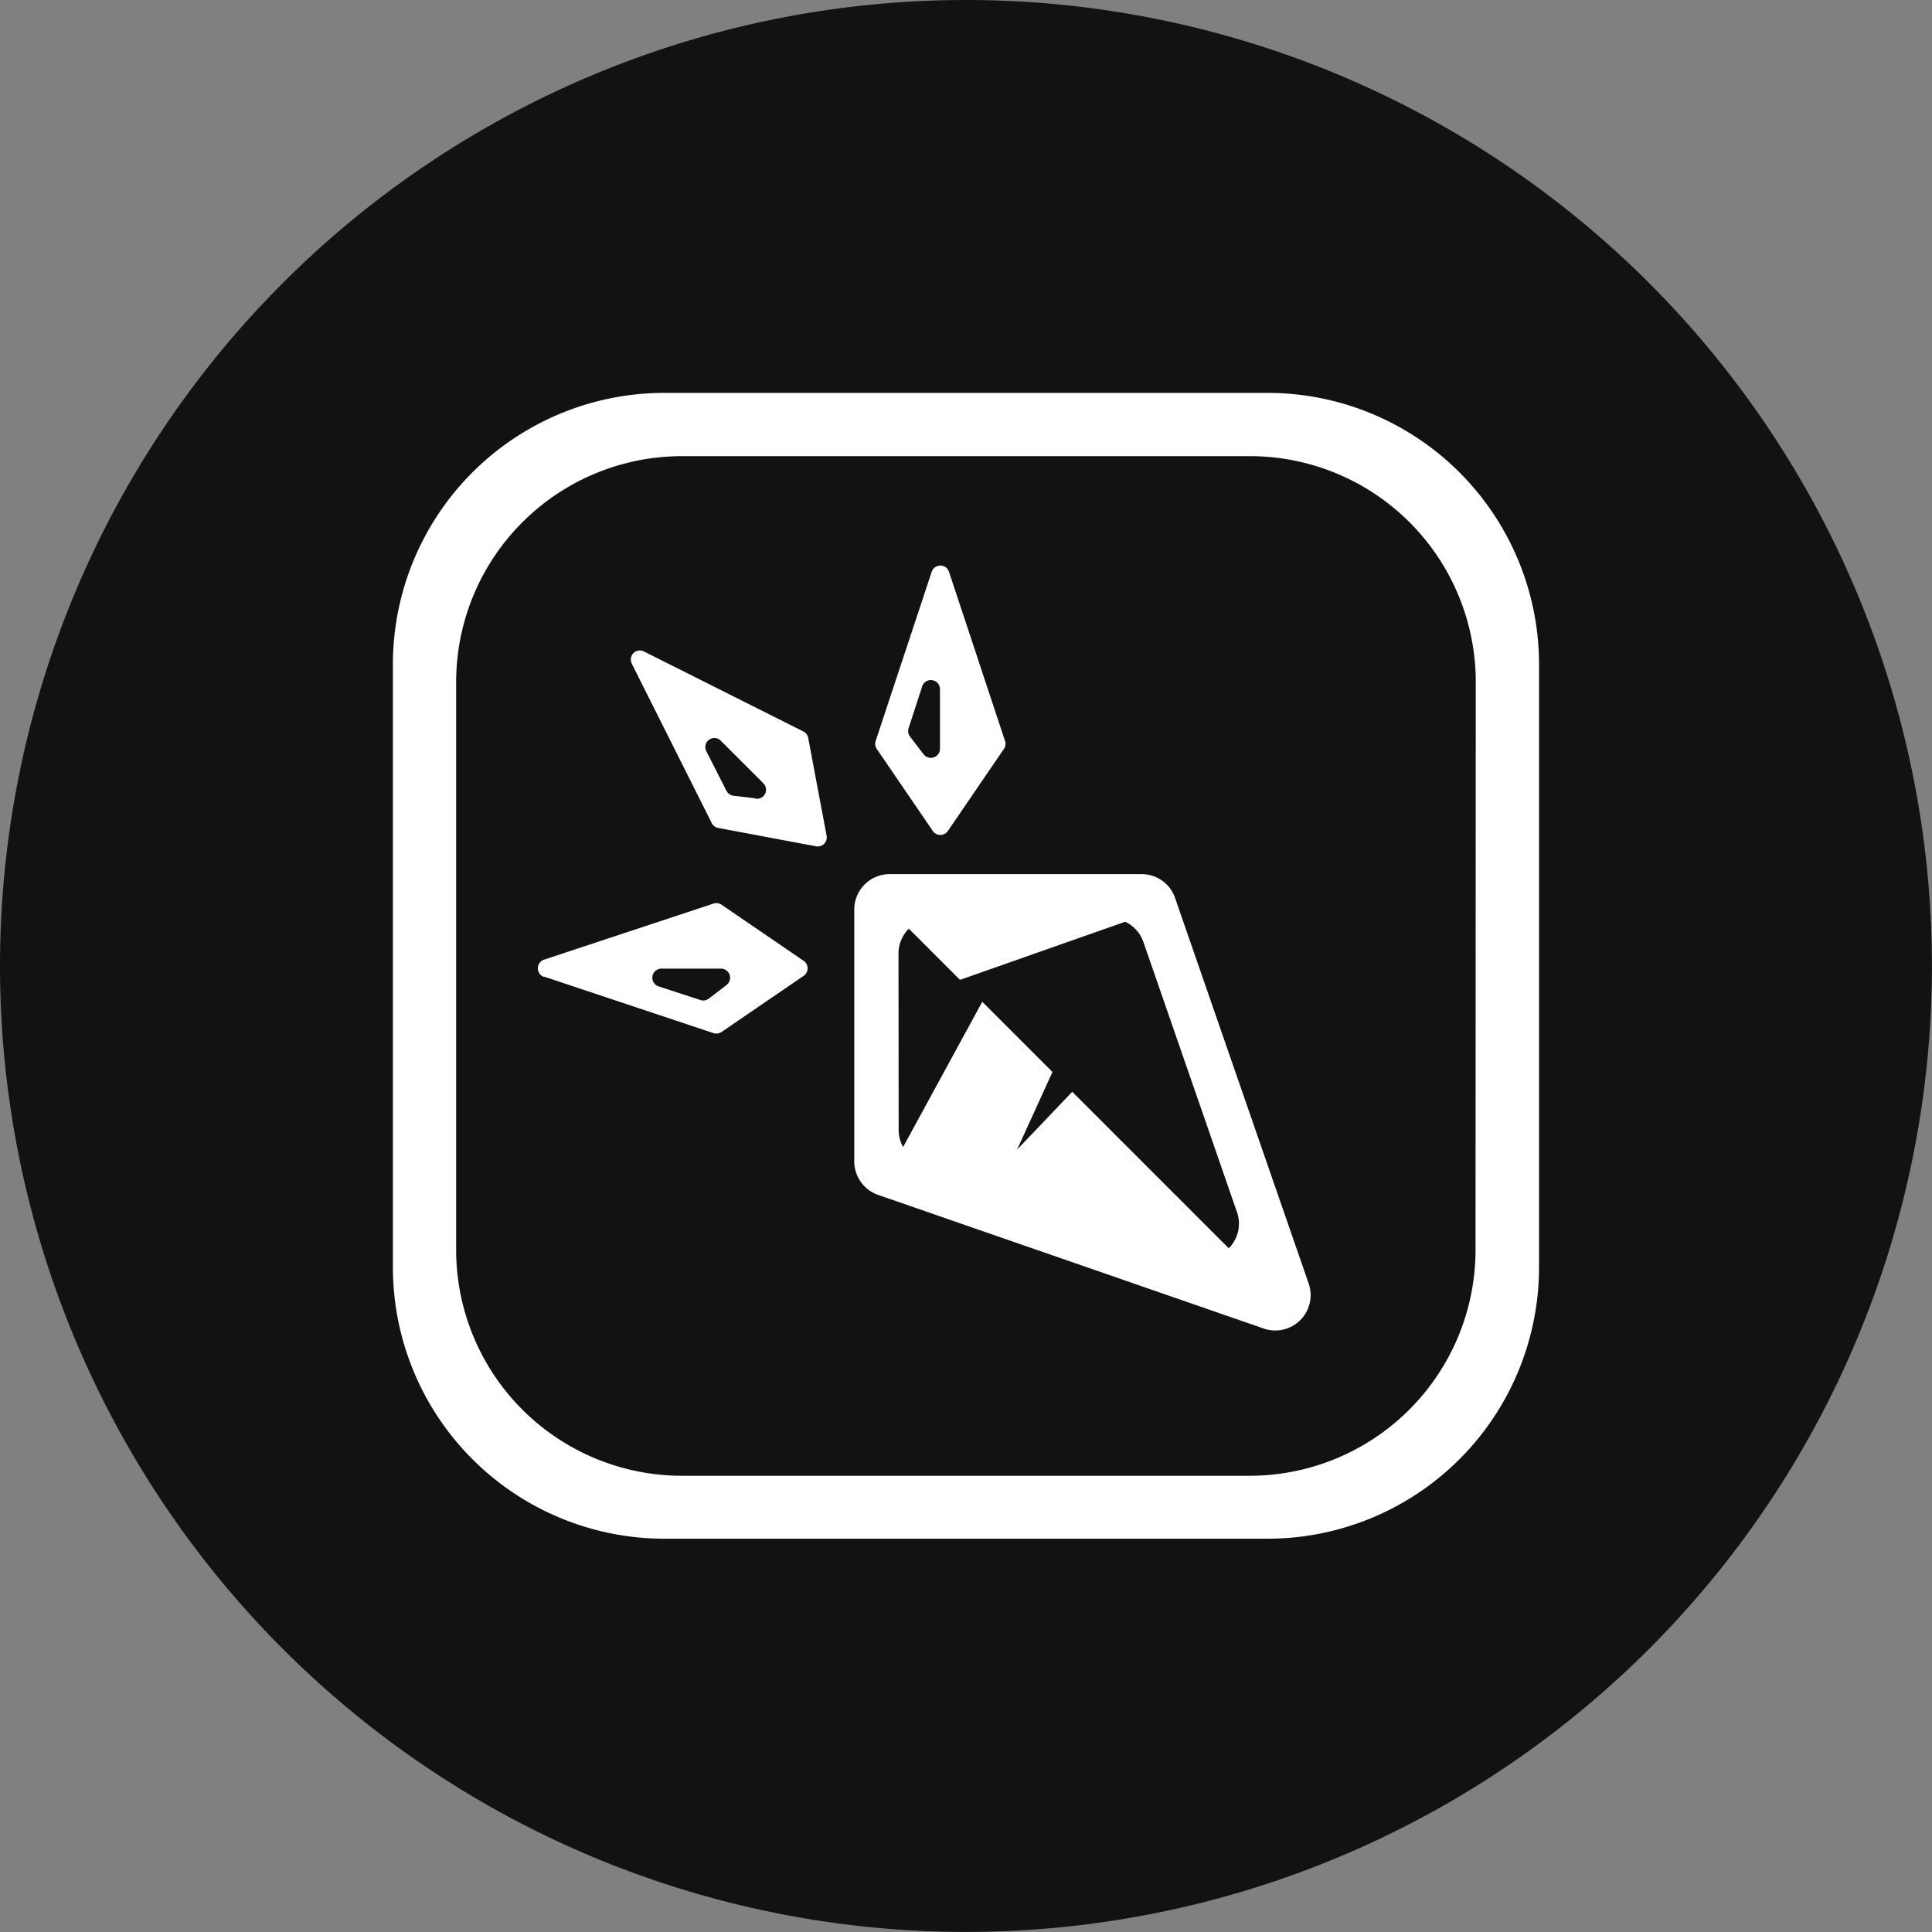 <svg xmlns="http://www.w3.org/2000/svg" width="23.943" height="23.943" viewBox="0 0 23.943 23.943">
  <rect x="0" y="0" width="23.943" height="23.943" fill="#808080" stroke="none"/>
  <g id="Group_293" data-name="Group 293" transform="translate(-1268.795 -424.795)">
    <g id="Group_294" data-name="Group 294" transform="translate(1268.795 424.795)">
      <path id="Path_288" data-name="Path 288" d="M11.971,0A11.971,11.971,0,1,1,0,11.971,11.971,11.971,0,0,1,11.971,0Z" fill="#121212"/>
      <g id="Group_292" data-name="Group 292" transform="translate(4.869 4.869)">
        <path id="Path_283" data-name="Path 283" d="M25.829,0H18.355A3.365,3.365,0,0,0,14.99,3.365v7.474A3.365,3.365,0,0,0,18.355,14.2h7.474a3.365,3.365,0,0,0,3.365-3.365V3.365A3.365,3.365,0,0,0,25.829,0m2.578,10.62a2.8,2.8,0,0,1-2.8,2.8H18.574a2.8,2.8,0,0,1-2.8-2.8V3.584a2.8,2.8,0,0,1,2.8-2.8H25.61a2.8,2.8,0,0,1,2.8,2.8Z" transform="translate(-14.99 0)" fill="#fff"/>
        <path id="Path_284" data-name="Path 284" d="M34.043,19.073l-1.656-4.779A.437.437,0,0,0,31.973,14H28.85a.438.438,0,0,0-.438.438v3.123a.439.439,0,0,0,.295.414l4.778,1.656a.438.438,0,0,0,.558-.558M28.96,14.986a.437.437,0,0,1,.128-.31l.634.634,2.048-.72a.438.438,0,0,1,.225.251l1.158,3.343a.432.432,0,0,1-.1.453l-1.94-1.94-.684.718.439-.963-.87-.87-.981,1.8a.436.436,0,0,1-.055-.211Z" transform="translate(-22.694 -8.036)" fill="#fff"/>
        <path id="Path_285" data-name="Path 285" d="M21.93,7.669l.991,1.975A.114.114,0,0,0,23,9.7l1.211.227a.112.112,0,0,0,.131-.131l-.228-1.212a.112.112,0,0,0-.06-.08l-1.975-.991a.112.112,0,0,0-.151.151m1.534,1.669L23.186,9.3a.113.113,0,0,1-.085-.06l-.25-.492a.112.112,0,0,1,.179-.13l.528.528a.112.112,0,0,1-.094.191" transform="translate(-18.967 -4.308)" fill="#fff"/>
        <path id="Path_286" data-name="Path 286" d="M19.283,15.749l2.1.7a.114.114,0,0,0,.1-.014l1.017-.695a.113.113,0,0,0,0-.187l-1.017-.695a.113.113,0,0,0-.1-.014l-2.1.695a.113.113,0,0,0,0,.214m2.262.1-.222.17a.113.113,0,0,1-.1.017l-.521-.17a.113.113,0,0,1,.035-.22h.742a.113.113,0,0,1,.069.2" transform="translate(-17.41 -8.515)" fill="#fff"/>
        <path id="Path_287" data-name="Path 287" d="M29.72,5.1l-.694,2.095a.112.112,0,0,0,.014.1l.694,1.016a.113.113,0,0,0,.187,0l.694-1.016a.112.112,0,0,0,.014-.1L29.935,5.1a.113.113,0,0,0-.215,0m-.1,2.261-.169-.221a.112.112,0,0,1-.018-.1l.169-.519a.113.113,0,0,1,.221.035v.739a.113.113,0,0,1-.2.069" transform="translate(-23.043 -2.882)" fill="#fff"/>
      </g>
    </g>
  </g>
</svg>
